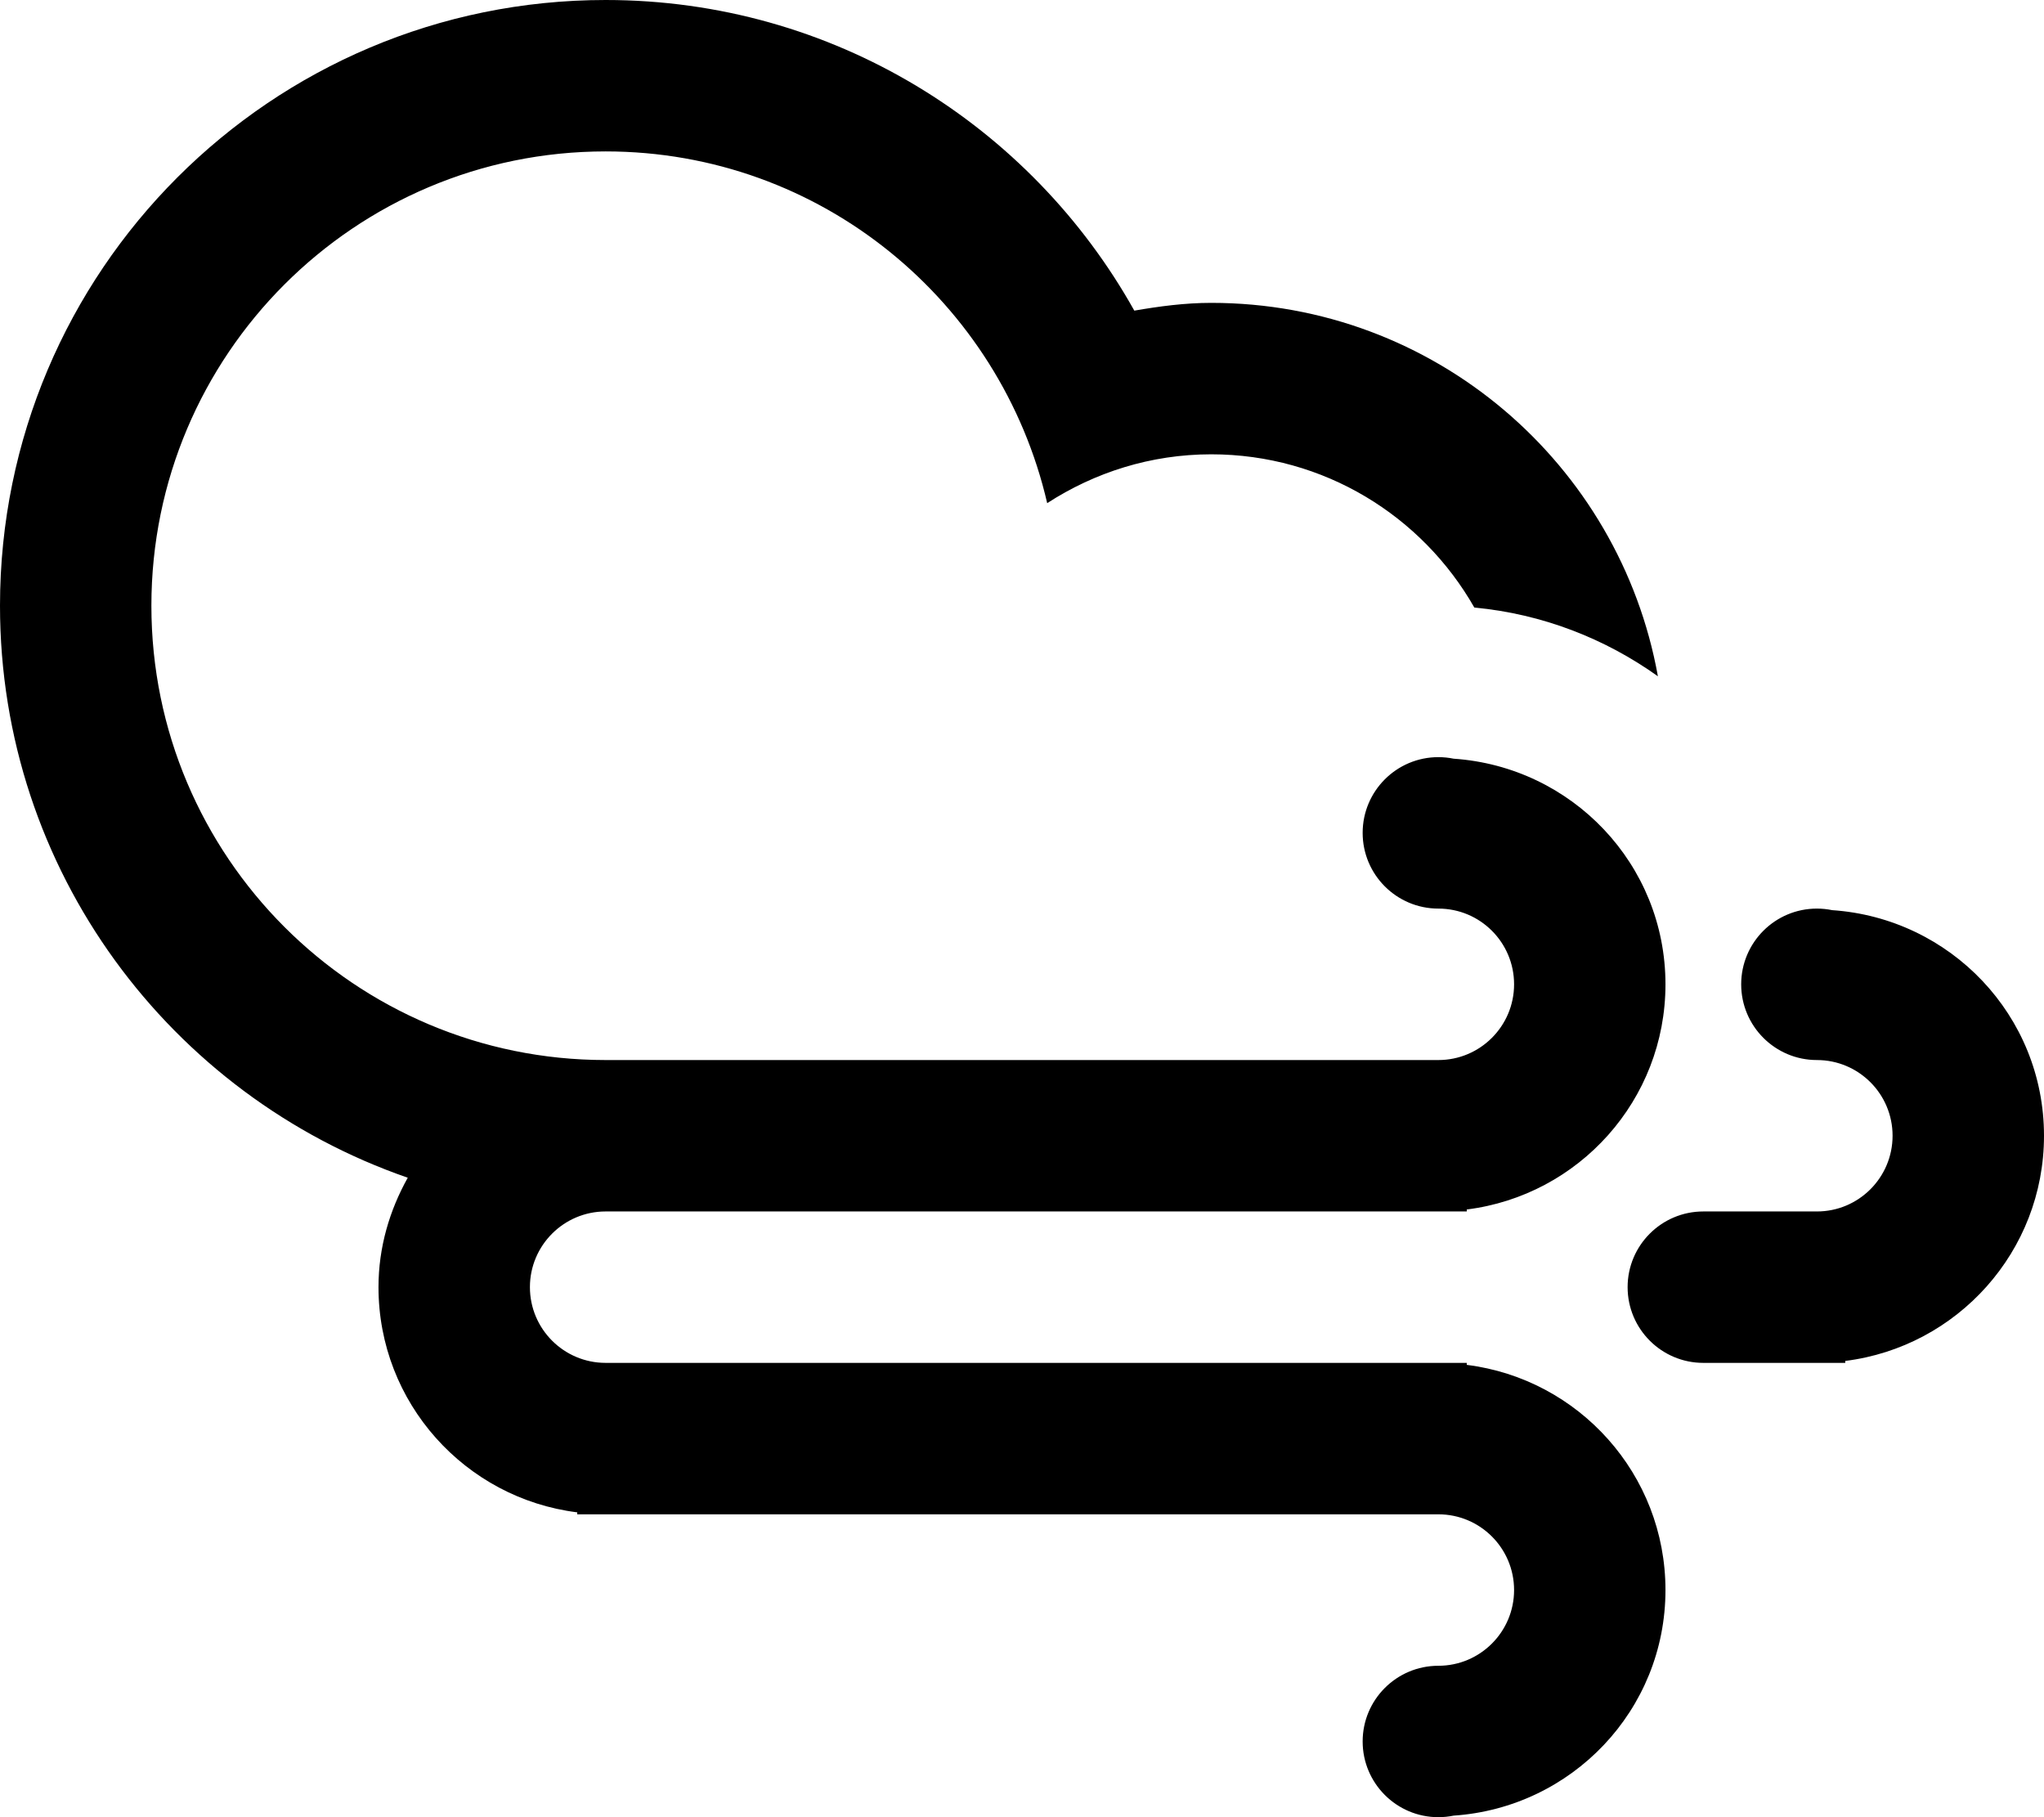 <?xml version="1.0" encoding="UTF-8" standalone="no"?>
<!-- Generator: Adobe Illustrator 15.1.0, SVG Export Plug-In . SVG Version: 6.00 Build 0)  -->

<svg
   xmlns:dc="http://purl.org/dc/elements/1.1/"
   xmlns:cc="http://creativecommons.org/ns#"
   xmlns:rdf="http://www.w3.org/1999/02/22-rdf-syntax-ns#"
   xmlns:svg="http://www.w3.org/2000/svg"
   xmlns="http://www.w3.org/2000/svg"
   xmlns:sodipodi="http://sodipodi.sourceforge.net/DTD/sodipodi-0.dtd"
   xmlns:inkscape="http://www.inkscape.org/namespaces/inkscape"
   version="1.1"
   id="Layer_1"
   x="0px"
   y="0px"
   width="53.993"
   height="47.994"
   viewBox="0 0 53.993 47.994"
   enable-background="new 0 0 100 100"
   xml:space="preserve"
   inkscape:version="0.91 r"
   sodipodi:docname="Cloud-Wind.svg"><defs
     id="defs281" /><sodipodi:namedview
     pagecolor="#ffffff"
     bordercolor="#666666"
     borderopacity="1"
     objecttolerance="10"
     gridtolerance="10"
     guidetolerance="10"
     inkscape:pageopacity="0"
     inkscape:pageshadow="2"
     inkscape:window-width="640"
     inkscape:window-height="480"
     id="namedview279"
     showgrid="false"
     fit-margin-top="0"
     fit-margin-left="0"
     fit-margin-right="0"
     fit-margin-bottom="0"
     inkscape:zoom="2.36"
     inkscape:cx="21.997"
     inkscape:cy="31.638"
     inkscape:window-x="1269"
     inkscape:window-y="156"
     inkscape:window-maximized="0"
     inkscape:current-layer="Layer_1" /><path
     d="m 48.743,35.944 0,0.051 -0.749,0 -3,0 c -1.104,0 -2,-0.895 -2,-2 0,-1.104 0.896,-1.999 2,-1.999 l 3,0 c 1.104,0 1.999,-0.896 1.999,-2 0,-1.104 -0.895,-1.999 -1.999,-1.999 -1.104,0 -2,-0.896 -2,-2 0,-1.105 0.896,-2 2,-2 0.138,0 0.272,0.014 0.402,0.041 3.122,0.211 5.597,2.783 5.597,5.958 0,3.058 -2.291,5.577 -5.25,5.948 z M 37.995,23.997 c -1.104,0 -2,-0.896 -2,-2 0,-1.104 0.896,-2 2,-2 0.138,0 0.272,0.014 0.403,0.041 3.121,0.211 5.596,2.783 5.596,5.959 0,3.059 -2.291,5.577 -5.249,5.947 l 0,0.052 -0.75,0 -7.985,0 c -4.012,0 -11.358,0 -14.012,0 -1.104,0 -2,0.896 -2,1.999 0,1.105 0.896,2 2,2 l 21.997,0 0.75,0 0,0.053 c 2.958,0.369 5.249,2.889 5.249,5.947 0,3.175 -2.475,5.747 -5.596,5.958 -0.131,0.026 -0.266,0.041 -0.403,0.041 -1.104,0 -2,-0.896 -2,-2 0,-1.104 0.896,-1.999 2,-1.999 1.104,0 2,-0.896 2,-2 0,-1.105 -0.896,-2 -2,-2 l -21.997,0 -0.75,0 0,-0.052 c -2.959,-0.37 -5.25,-2.89 -5.25,-5.948 0,-1.055 0.294,-2.032 0.773,-2.89 C 4.506,28.937 0,23.001 0,15.998 0,7.163 7.162,0 15.998,0 c 6.004,0 11.229,3.312 13.965,8.204 0.664,-0.114 1.336,-0.205 2.033,-0.205 5.896,0 10.788,4.256 11.798,9.862 -1.395,-0.995 -3.05,-1.646 -4.849,-1.815 -1.377,-2.416 -3.971,-4.047 -6.949,-4.047 -1.601,0 -3.084,0.48 -4.334,1.29 -1.231,-5.316 -5.973,-9.29 -11.664,-9.29 -6.627,0 -11.999,5.372 -11.999,11.999 0,6.626 5.372,11.999 11.999,11.999 2.598,0 8.152,0 12.199,0 l 9.798,0 c 1.104,0 2,-0.896 2,-2 0,-1.106 -0.895,-2 -2,-2 z"
     id="path277"
     inkscape:connector-curvature="0"
     style="clip-rule:evenodd;fill-rule:evenodd" /></svg>